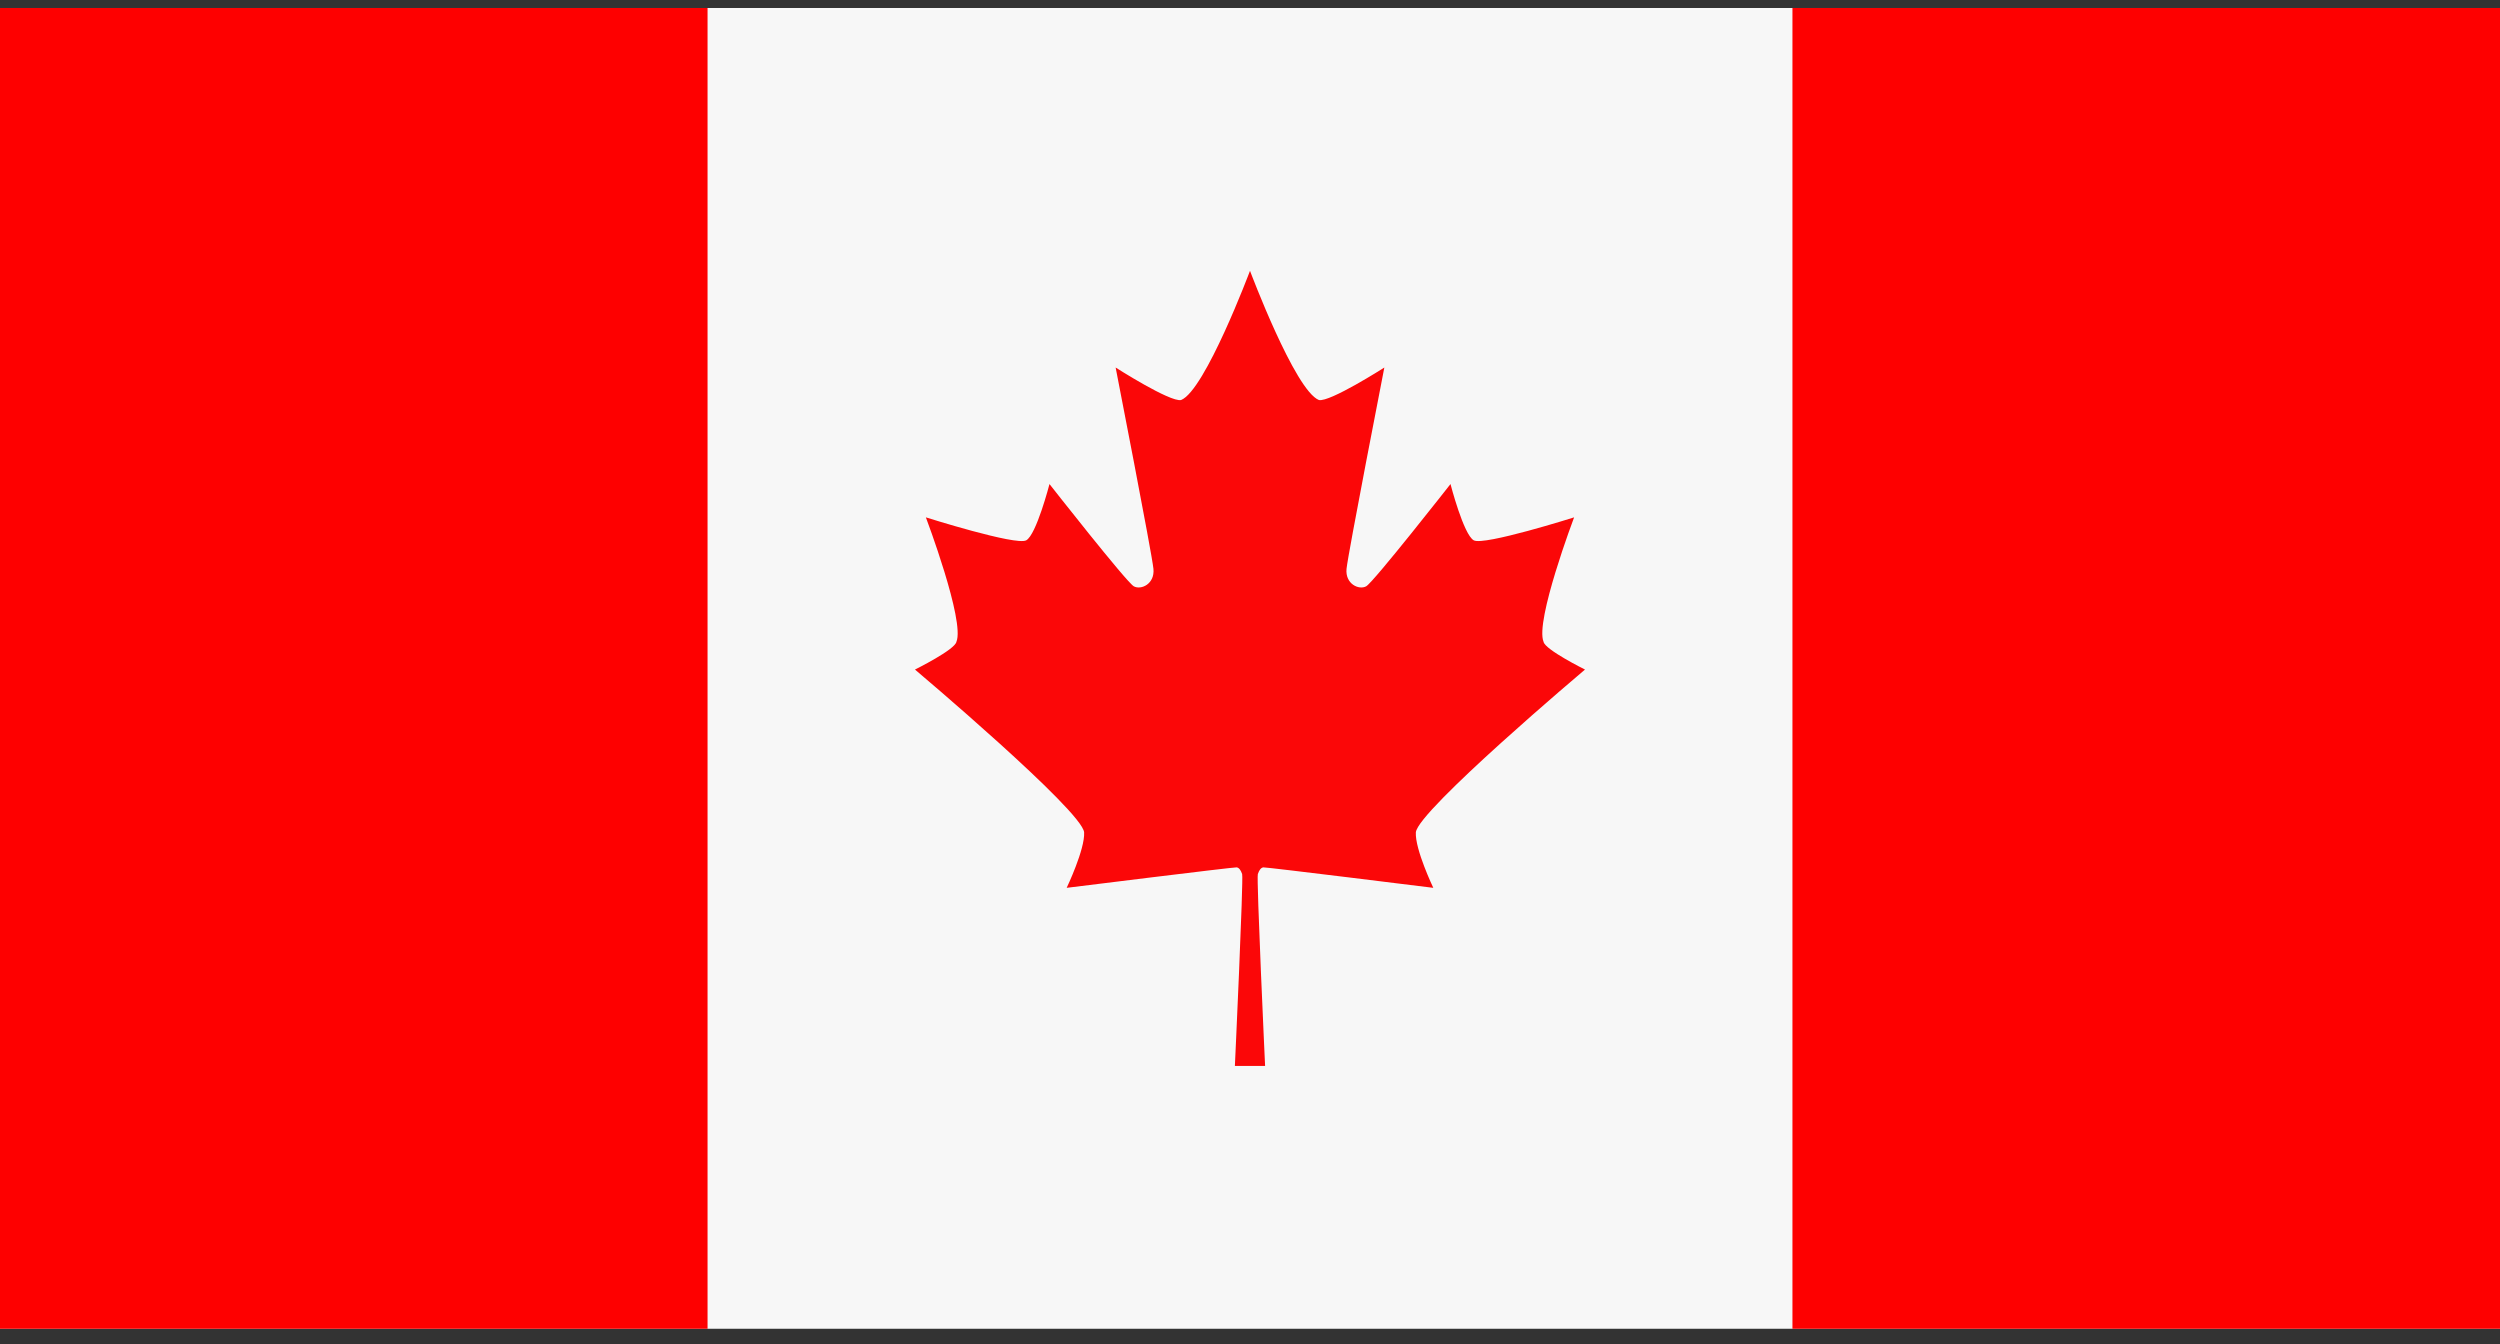 <svg width="106" height="57" viewBox="0 0 106 57" fill="none" xmlns="http://www.w3.org/2000/svg">
<rect x="0" y="0" width="106" height="57" fill="#333333" stroke="none"/>
<path d="M106 0.339H0V56.339H106V0.339Z" fill="#F7F7F7"/>
<path d="M30 0.339H0V56.339H30V0.339Z" fill="#FE0000"/>
<path d="M106 0.339H76V56.339H106V0.339Z" fill="#FE0000"/>
<path d="M53.563 36.776C53.656 36.759 60.772 37.644 60.772 37.644C60.772 37.644 59.991 36.008 60.032 35.291C60.114 34.372 67.204 28.389 67.204 28.389C67.204 28.389 65.509 27.549 65.447 27.213C65.077 26.339 66.742 21.936 66.742 21.936C66.742 21.936 62.919 23.146 62.488 22.91C62.056 22.675 61.501 20.524 61.501 20.524C61.501 20.524 58.234 24.692 57.925 24.86C57.617 25.028 57.031 24.759 57.093 24.12C57.155 23.482 58.696 15.583 58.696 15.583C58.696 15.583 56.384 17.062 55.922 16.961C54.904 16.558 53 11.482 53 11.482C53 11.482 51.095 16.558 50.078 16.961C49.615 17.062 47.303 15.583 47.303 15.583C47.303 15.583 48.845 23.482 48.906 24.12C48.968 24.759 48.382 25.028 48.074 24.86C47.766 24.692 44.498 20.524 44.498 20.524C44.498 20.524 43.943 22.675 43.511 22.91C43.08 23.146 39.257 21.936 39.257 21.936C39.257 21.936 40.922 26.339 40.552 27.213C40.49 27.549 38.795 28.389 38.795 28.389C38.795 28.389 45.885 34.372 45.967 35.291C46.008 36.008 45.227 37.644 45.227 37.644C45.227 37.644 52.343 36.759 52.436 36.776C52.528 36.792 52.605 36.876 52.667 37.061C52.729 37.246 52.359 45.195 52.359 45.195H53H53.64C53.64 45.195 53.27 37.246 53.332 37.061C53.394 36.876 53.471 36.792 53.563 36.776Z" fill="#FB0708"/>
</svg>
